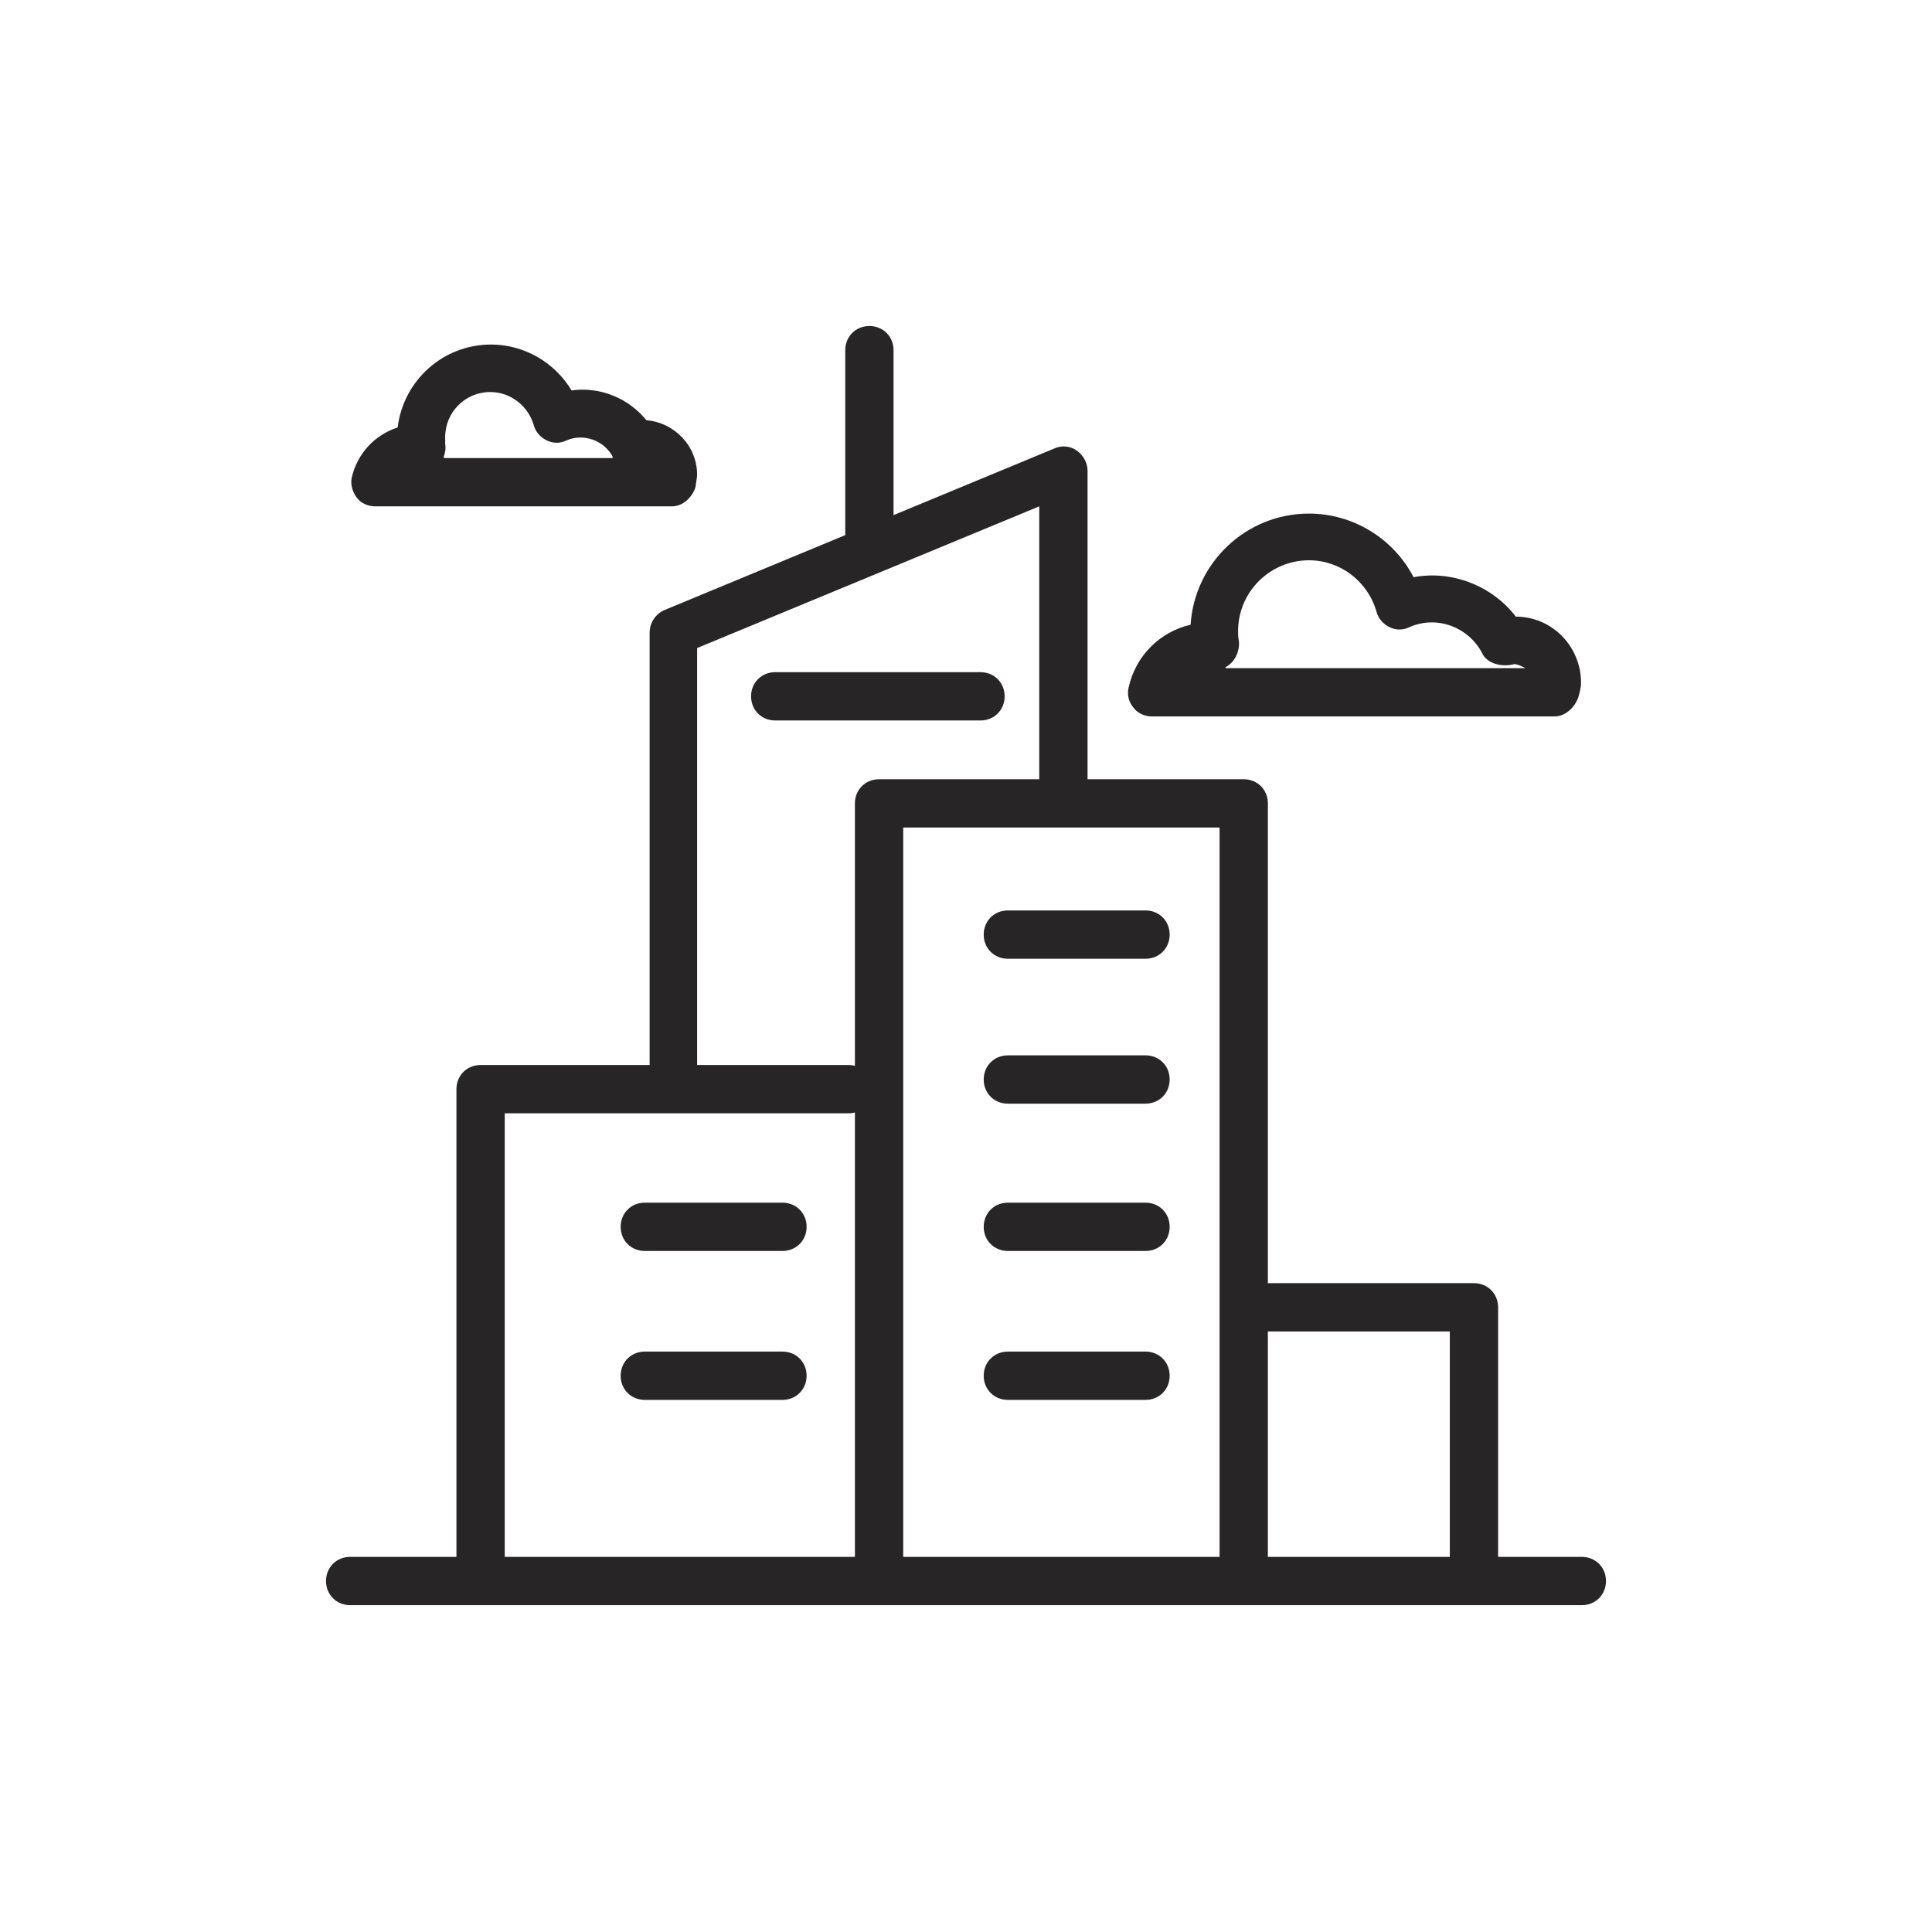 <?xml version="1.0" encoding="UTF-8"?><svg id="a" xmlns="http://www.w3.org/2000/svg" viewBox="0 0 24 24"><path d="M19.64,19.94H4.35c-.17,0-.3-.13-.3-.3s.13-.3,.3-.3h15.3c.17,0,.3,.13,.3,.3s-.13,.3-.3,.3Z" style="fill:#272525;"/><path d="M18.31,19.82c-.17,0-.3-.13-.3-.3v-2.98h-2.24c-.17,0-.3-.13-.3-.3s.13-.3,.3-.3h2.54c.17,0,.3,.13,.3,.3v3.28c0,.17-.13,.3-.3,.3Z" style="fill:#272525;"/><path d="M15.45,19.77c-.17,0-.3-.13-.3-.3V10.28h-3.93v9.11c0,.17-.13,.3-.3,.3s-.3-.13-.3-.3V9.98c0-.17,.13-.3,.3-.3h4.53c.17,0,.3,.13,.3,.3v9.49c0,.17-.13,.3-.3,.3Z" style="fill:#272525;"/><path d="M5.97,19.69c-.17,0-.3-.13-.3-.3v-5.86c0-.17,.13-.3,.3-.3h4.57c.17,0,.3,.13,.3,.3s-.13,.3-.3,.3H6.27v5.56c0,.17-.13,.3-.3,.3Z" style="fill:#272525;"/><path d="M8.37,13.66c-.17,0-.3-.13-.3-.3V7.86c0-.12,.07-.23,.18-.28l4.85-2.01c.09-.04,.2-.03,.28,.03,.08,.06,.13,.15,.13,.25v4.1c0,.17-.13,.3-.3,.3s-.3-.13-.3-.3v-3.66l-4.25,1.76v5.3c0,.17-.13,.3-.3,.3Z" style="fill:#272525;"/><path d="M10.8,6.93c-.17,0-.3-.13-.3-.3v-2.28c0-.17,.13-.3,.3-.3s.3,.13,.3,.3v2.28c0,.17-.13,.3-.3,.3Z" style="fill:#272525;"/><path d="M12.18,8.95h-2.55c-.17,0-.3-.13-.3-.3s.13-.3,.3-.3h2.55c.17,0,.3,.13,.3,.3s-.13,.3-.3,.3Z" style="fill:#272525;"/><path d="M14.23,11.91h-1.71c-.17,0-.3-.13-.3-.3s.13-.3,.3-.3h1.71c.17,0,.3,.13,.3,.3s-.13,.3-.3,.3Z" style="fill:#272525;"/><path d="M14.23,13.71h-1.71c-.17,0-.3-.13-.3-.3s.13-.3,.3-.3h1.71c.17,0,.3,.13,.3,.3s-.13,.3-.3,.3Z" style="fill:#272525;"/><path d="M14.23,15.54h-1.71c-.17,0-.3-.13-.3-.3s.13-.3,.3-.3h1.71c.17,0,.3,.13,.3,.3s-.13,.3-.3,.3Z" style="fill:#272525;"/><path d="M14.23,17.39h-1.71c-.17,0-.3-.13-.3-.3s.13-.3,.3-.3h1.71c.17,0,.3,.13,.3,.3s-.13,.3-.3,.3Z" style="fill:#272525;"/><path d="M9.72,15.54h-1.71c-.17,0-.3-.13-.3-.3s.13-.3,.3-.3h1.71c.17,0,.3,.13,.3,.3s-.13,.3-.3,.3Z" style="fill:#272525;"/><path d="M9.72,17.39h-1.71c-.17,0-.3-.13-.3-.3s.13-.3,.3-.3h1.71c.17,0,.3,.13,.3,.3s-.13,.3-.3,.3Z" style="fill:#272525;"/><path d="M19.31,8.9h-5c-.09,0-.18-.04-.23-.11-.06-.07-.08-.16-.06-.25,.09-.4,.39-.69,.77-.78,.05-.77,.69-1.38,1.47-1.38,.55,0,1.05,.31,1.3,.79,.48-.09,.98,.11,1.27,.49,.45,0,.81,.37,.81,.82,0,.07-.02,.13-.03,.17-.04,.13-.16,.25-.3,.25Zm-4.08-.6h3.72s-.09-.05-.14-.05c-.14,.04-.34,0-.4-.14-.17-.32-.56-.47-.9-.32-.08,.04-.17,.04-.25,0-.08-.04-.14-.11-.16-.19-.11-.38-.45-.64-.84-.64-.48,0-.88,.39-.88,.88,0,.04,0,.08,.01,.12,.01,.09-.02,.19-.08,.26-.03,.03-.05,.05-.09,.07Z" style="fill:#272525;"/><path d="M8.33,6.29h-3.67c-.09,0-.18-.04-.23-.11s-.08-.16-.06-.25c.07-.3,.29-.53,.57-.62,.07-.58,.56-1.03,1.16-1.03,.41,0,.79,.22,1,.57,.36-.05,.71,.1,.93,.37,.35,.03,.63,.32,.63,.68,0,.03-.02,.13-.02,.15-.04,.13-.16,.24-.29,.24Zm-2.81-.6h2.09v-.02c-.11-.2-.36-.29-.57-.2-.08,.04-.17,.04-.25,0-.08-.04-.14-.11-.16-.19-.07-.24-.29-.41-.54-.41-.31,0-.56,.25-.56,.56,0,.03,0,.06,0,.08,.01,.06,0,.12-.02,.17Z" style="fill:#272525;"/></svg>